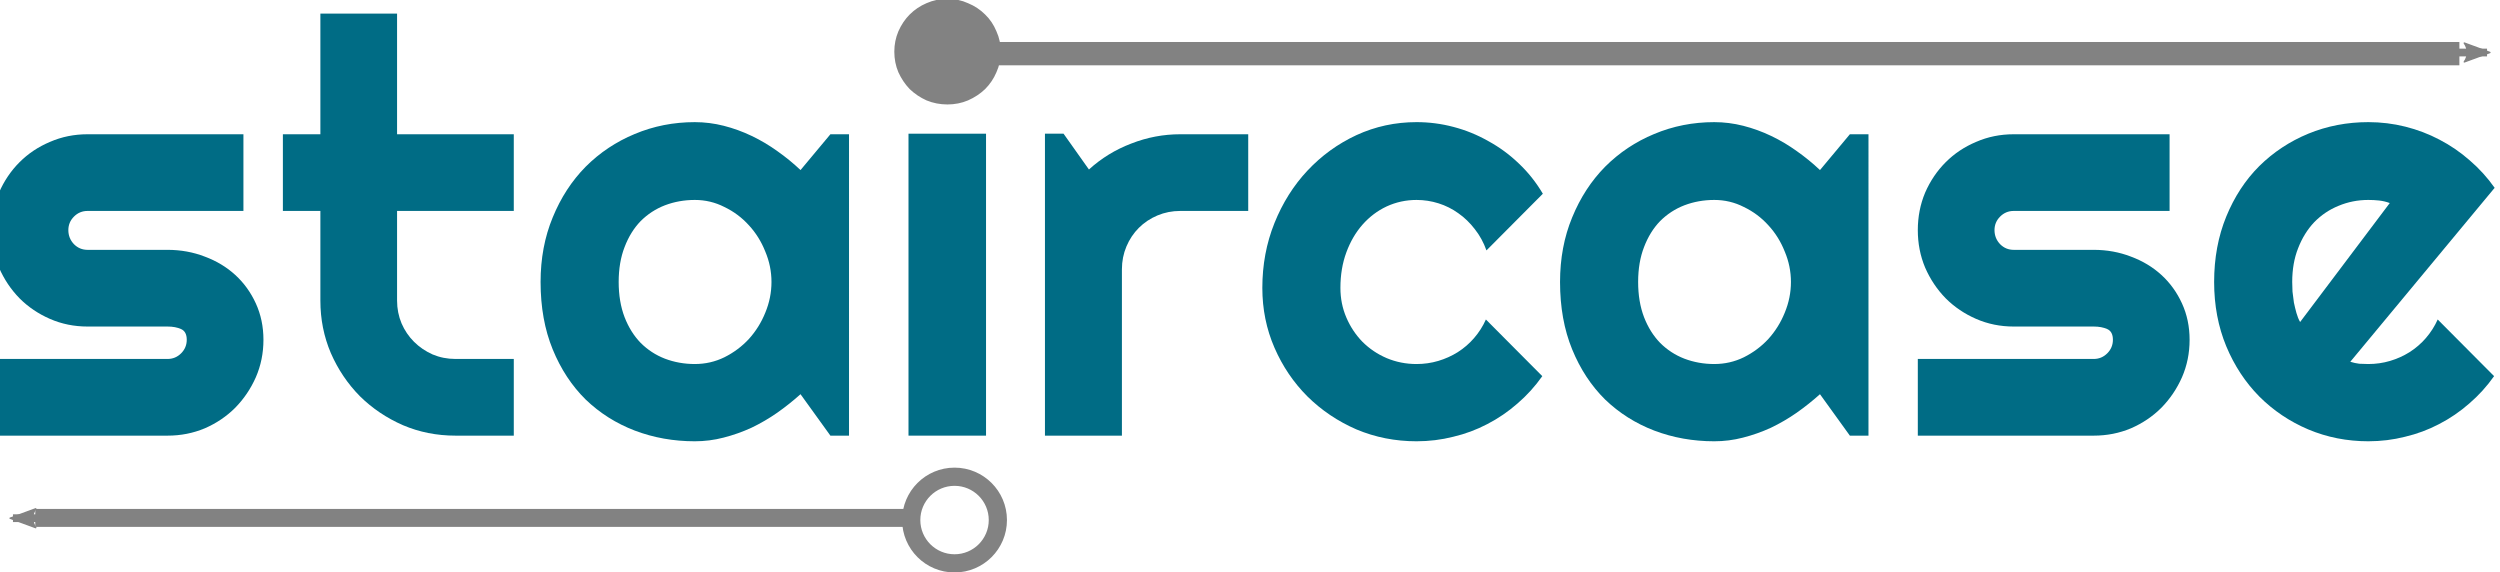 <?xml version="1.0" encoding="UTF-8" standalone="no"?>
<!-- Created with Inkscape (http://www.inkscape.org/) -->

<svg
   xmlns:dc="http://purl.org/dc/elements/1.1/"
   xmlns:cc="http://creativecommons.org/ns#"
   xmlns:rdf="http://www.w3.org/1999/02/22-rdf-syntax-ns#"
   xmlns:svg="http://www.w3.org/2000/svg"
   xmlns="http://www.w3.org/2000/svg"
   xmlns:sodipodi="http://sodipodi.sourceforge.net/DTD/sodipodi-0.dtd"
   xmlns:inkscape="http://www.inkscape.org/namespaces/inkscape"
   width="220.3mm"
   height="50.446mm"
   viewBox="0 0 220.3 50.446"
   version="1.1"
   id="svg1383"
   inkscape:version="0.92.4 (5da689c313, 2019-01-14)"
   sodipodi:docname="staircase-wide.svg">
  <defs
     id="defs1377">
    <marker
       inkscape:stockid="Arrow2Lend"
       orient="auto"
       refY="0"
       refX="0"
       id="marker8020"
       style="overflow:visible"
       inkscape:isstock="true"
       inkscape:collect="always">
      <path
         inkscape:connector-curvature="0"
         id="path8018"
         style="fill:#828282;fill-opacity:1;fill-rule:evenodd;stroke:#828282;stroke-width:0.625;stroke-linejoin:round;stroke-opacity:1"
         d="M 8.719,4.034 -2.207,0.016 8.719,-4.002 c -1.745,2.372 -1.735,5.617 -6e-7,8.035 z"
         transform="matrix(-1.1,0,0,-1.1,-1.1,0)" />
    </marker>
    <marker
       inkscape:isstock="true"
       style="overflow:visible"
       id="marker7938"
       refX="0"
       refY="0"
       orient="auto"
       inkscape:stockid="Arrow2Lend"
       inkscape:collect="always">
      <path
         inkscape:connector-curvature="0"
         transform="matrix(-1.1,0,0,-1.1,-1.1,0)"
         d="M 8.719,4.034 -2.207,0.016 8.719,-4.002 c -1.745,2.372 -1.735,5.617 -6e-7,8.035 z"
         style="fill:#828282;fill-opacity:1;fill-rule:evenodd;stroke:#828282;stroke-width:0.625;stroke-linejoin:round;stroke-opacity:1"
         id="path7936" />
    </marker>
  </defs>
  <sodipodi:namedview
     id="base"
     pagecolor="#ffffff"
     bordercolor="#666666"
     borderopacity="1.0"
     inkscape:pageopacity="0.0"
     inkscape:pageshadow="2"
     inkscape:zoom="1.4"
     inkscape:cx="370.41679"
     inkscape:cy="-80.533392"
     inkscape:document-units="mm"
     inkscape:current-layer="layer1"
     showgrid="false"
     fit-margin-top="0"
     fit-margin-left="0"
     fit-margin-right="0"
     fit-margin-bottom="0"
     inkscape:window-width="1920"
     inkscape:window-height="1001"
     inkscape:window-x="631"
     inkscape:window-y="1351"
     inkscape:window-maximized="1" />
  <g
     inkscape:label="Layer 1"
     inkscape:groupmode="layer"
     id="layer1"
     transform="translate(357.347,34.384)">
    <rect
       style="opacity:1;fill:#ffffff;fill-opacity:1;stroke:none;stroke-width:4;stroke-linecap:round;stroke-linejoin:miter;stroke-miterlimit:4;stroke-dasharray:none;stroke-dashoffset:0;stroke-opacity:1;paint-order:markers stroke fill"
       id="rect1988"
       width="220.429"
       height="50.372"
       x="-357.347"
       y="-34.397" />
    <g
       aria-label="staircase"
       transform="matrix(0.265,0,0,0.265,133.886,30.821)"
       style="font-style:normal;font-weight:normal;font-size:40px;line-height:1.25;font-family:sans-serif;letter-spacing:0px;word-spacing:0px;fill:#000000;fill-opacity:1;stroke:none"
       id="g7924"
       inkscape:export-filename="C:\Users\Riley\Pictures\staircase\logo1.png"
       inkscape:export-xdpi="50"
       inkscape:export-ydpi="50">
      <path
         inkscape:connector-curvature="0"
         d="m -1797.982,-101.194 h -58.5 v -25.5 h 58.5 q 2.625,0 4.5,-1.875 1.875,-1.875 1.875,-4.5 0,-2.719 -1.875,-3.562 -1.875,-0.844 -4.5,-0.844 h -26.625 q -6.656,0 -12.469,-2.531 -5.812,-2.531 -10.125,-6.844 -4.312,-4.406 -6.844,-10.219 -2.438,-5.812 -2.438,-12.469 0,-6.656 2.438,-12.469 2.531,-5.812 6.844,-10.125 4.312,-4.312 10.125,-6.75 5.812,-2.531 12.469,-2.531 h 51.844 v 25.5 h -51.844 q -2.625,0 -4.5,1.875 -1.875,1.875 -1.875,4.5 0,2.719 1.875,4.688 1.875,1.875 4.5,1.875 h 26.625 q 6.562,0 12.375,2.25 5.812,2.156 10.125,6.094 4.312,3.938 6.844,9.469 2.531,5.531 2.531,12.094 0,6.656 -2.531,12.469 -2.531,5.719 -6.844,10.125 -4.312,4.312 -10.125,6.844 -5.812,2.438 -12.375,2.438 z"
         style="font-style:normal;font-variant:normal;font-weight:normal;font-stretch:normal;font-size:192px;font-family:Righteous;-inkscape-font-specification:Righteous;fill:#006c85;fill-opacity:1"
         id="path7904" />
      <path
         inkscape:connector-curvature="0"
         d="m -1702.264,-101.194 q -9.281,0 -17.438,-3.469 -8.156,-3.562 -14.344,-9.656 -6.094,-6.188 -9.656,-14.344 -3.469,-8.156 -3.469,-17.438 v -29.812 h -12.469 v -25.5 h 12.469 v -40.125 h 25.5 v 40.125 h 38.812 v 25.5 h -38.812 v 29.812 q 0,4.031 1.5,7.594 1.5,3.469 4.125,6.094 2.625,2.625 6.188,4.219 3.562,1.5 7.594,1.5 h 19.406 v 25.5 z"
         style="font-style:normal;font-variant:normal;font-weight:normal;font-stretch:normal;font-size:192px;font-family:Righteous;-inkscape-font-specification:Righteous;fill:#006c85;fill-opacity:1"
         id="path7906" />
      <path
         inkscape:connector-curvature="0"
         d="m -1571.389,-101.194 h -6.188 l -9.938,-13.781 q -3.656,3.281 -7.781,6.188 -4.031,2.812 -8.531,4.969 -4.5,2.062 -9.281,3.281 -4.688,1.219 -9.562,1.219 -10.594,0 -19.969,-3.562 -9.281,-3.562 -16.312,-10.312 -6.938,-6.844 -10.969,-16.688 -4.031,-9.844 -4.031,-22.406 0,-11.719 4.031,-21.469 4.031,-9.844 10.969,-16.875 7.031,-7.031 16.312,-10.875 9.375,-3.938 19.969,-3.938 4.875,0 9.656,1.219 4.781,1.219 9.281,3.375 4.5,2.156 8.531,5.062 4.125,2.906 7.688,6.281 l 9.938,-11.906 h 6.188 z m -25.781,-51.094 q 0,-5.25 -2.062,-10.125 -1.969,-4.969 -5.438,-8.719 -3.469,-3.844 -8.156,-6.094 -4.594,-2.344 -9.844,-2.344 -5.25,0 -9.938,1.781 -4.594,1.781 -8.062,5.25 -3.375,3.469 -5.344,8.625 -1.969,5.062 -1.969,11.625 0,6.562 1.969,11.719 1.969,5.062 5.344,8.531 3.469,3.469 8.062,5.25 4.688,1.781 9.938,1.781 5.25,0 9.844,-2.25 4.688,-2.344 8.156,-6.094 3.469,-3.844 5.438,-8.719 2.062,-4.969 2.062,-10.219 z"
         style="font-style:normal;font-variant:normal;font-weight:normal;font-stretch:normal;font-size:192px;font-family:Righteous;-inkscape-font-specification:Righteous;fill:#006c85;fill-opacity:1"
         id="path7908" />
      <path
         inkscape:connector-curvature="0"
         style="font-style:normal;font-variant:normal;font-weight:normal;font-stretch:normal;font-size:192px;font-family:Righteous;-inkscape-font-specification:Righteous;fill:#828282;fill-opacity:1;stroke:#828282;stroke-opacity:1"
         d="m -1521.42,-228.882 q 0,3.562 -1.406,6.656 -1.312,3.094 -3.656,5.438 -2.344,2.25 -5.531,3.656 -3.094,1.312 -6.656,1.312 -3.562,0 -6.75,-1.312 -3.094,-1.406 -5.438,-3.656 -2.25,-2.344 -3.656,-5.438 -1.312,-3.094 -1.312,-6.656 0,-3.469 1.312,-6.562 1.406,-3.188 3.656,-5.438 2.344,-2.344 5.438,-3.656 3.188,-1.406 6.75,-1.406 3.562,0 6.656,1.406 3.188,1.312 5.531,3.656 2.344,2.25 3.656,5.438 1.406,3.094 1.406,6.562 z"
         id="path7910" />
      <path
         inkscape:connector-curvature="0"
         style="font-style:normal;font-variant:normal;font-weight:normal;font-stretch:normal;font-size:192px;font-family:Righteous;-inkscape-font-specification:Righteous;fill:#006c85;fill-opacity:1"
         d="m -1525.826,-101.194 h -25.781 v -100.406 h 25.781 z"
         id="path7912" />
      <path
         inkscape:connector-curvature="0"
         d="m -1480.639,-101.194 h -25.594 v -100.406 h 6.188 l 8.438,11.906 q 6.188,-5.625 14.062,-8.625 7.875,-3.094 16.312,-3.094 h 22.594 v 25.5 h -22.594 q -4.031,0 -7.594,1.5 -3.562,1.5 -6.188,4.125 -2.625,2.625 -4.125,6.188 -1.5,3.562 -1.5,7.594 z"
         style="font-style:normal;font-variant:normal;font-weight:normal;font-stretch:normal;font-size:192px;font-family:Righteous;-inkscape-font-specification:Righteous;fill:#006c85;fill-opacity:1"
         id="path7914" />
      <path
         inkscape:connector-curvature="0"
         d="m -1340.67,-181.632 -18.75,18.844 q -1.406,-3.938 -3.844,-7.031 -2.438,-3.188 -5.531,-5.344 -3,-2.156 -6.562,-3.281 -3.562,-1.125 -7.312,-1.125 -5.25,0 -9.938,2.156 -4.594,2.156 -8.062,6.094 -3.375,3.844 -5.344,9.188 -1.969,5.344 -1.969,11.812 0,5.25 1.969,9.844 1.969,4.594 5.344,8.062 3.469,3.469 8.062,5.438 4.688,1.969 9.938,1.969 3.75,0 7.219,-1.031 3.469,-1.031 6.469,-2.906 3.094,-1.969 5.438,-4.688 2.438,-2.812 3.938,-6.188 l 18.75,18.844 q -3.562,5.062 -8.25,9.094 -4.594,4.031 -10.031,6.844 -5.344,2.812 -11.344,4.219 -5.906,1.5 -12.188,1.5 -10.594,0 -19.969,-3.937 -9.281,-4.031 -16.312,-10.969 -6.938,-6.938 -10.969,-16.219 -4.031,-9.281 -4.031,-19.875 0,-11.531 4.031,-21.562 4.031,-10.031 10.969,-17.438 7.031,-7.5 16.312,-11.812 9.375,-4.312 19.969,-4.312 6.281,0 12.281,1.594 6.094,1.594 11.531,4.688 5.531,3 10.125,7.406 4.688,4.406 8.062,10.125 z"
         style="font-style:normal;font-variant:normal;font-weight:normal;font-stretch:normal;font-size:192px;font-family:Righteous;-inkscape-font-specification:Righteous;fill:#006c85;fill-opacity:1"
         id="path7916" />
      <path
         inkscape:connector-curvature="0"
         d="m -1232.389,-101.194 h -6.188 l -9.938,-13.781 q -3.656,3.281 -7.781,6.188 -4.031,2.812 -8.531,4.969 -4.5,2.062 -9.281,3.281 -4.688,1.219 -9.562,1.219 -10.594,0 -19.969,-3.562 -9.281,-3.562 -16.312,-10.312 -6.938,-6.844 -10.969,-16.688 -4.031,-9.844 -4.031,-22.406 0,-11.719 4.031,-21.469 4.031,-9.844 10.969,-16.875 7.031,-7.031 16.312,-10.875 9.375,-3.938 19.969,-3.938 4.875,0 9.656,1.219 4.781,1.219 9.281,3.375 4.5,2.156 8.531,5.062 4.125,2.906 7.688,6.281 l 9.938,-11.906 h 6.188 z m -25.781,-51.094 q 0,-5.25 -2.062,-10.125 -1.969,-4.969 -5.438,-8.719 -3.469,-3.844 -8.156,-6.094 -4.594,-2.344 -9.844,-2.344 -5.25,0 -9.938,1.781 -4.594,1.781 -8.062,5.25 -3.375,3.469 -5.344,8.625 -1.969,5.062 -1.969,11.625 0,6.562 1.969,11.719 1.969,5.062 5.344,8.531 3.469,3.469 8.062,5.25 4.688,1.781 9.938,1.781 5.25,0 9.844,-2.25 4.688,-2.344 8.156,-6.094 3.469,-3.844 5.438,-8.719 2.062,-4.969 2.062,-10.219 z"
         style="font-style:normal;font-variant:normal;font-weight:normal;font-stretch:normal;font-size:192px;font-family:Righteous;-inkscape-font-specification:Righteous;fill:#006c85;fill-opacity:1"
         id="path7918" />
      <path
         inkscape:connector-curvature="0"
         d="m -1157.482,-101.194 h -58.5 v -25.5 h 58.5 q 2.625,0 4.5,-1.875 1.875,-1.875 1.875,-4.5 0,-2.719 -1.875,-3.562 -1.875,-0.844 -4.5,-0.844 h -26.625 q -6.656,0 -12.469,-2.531 -5.812,-2.531 -10.125,-6.844 -4.312,-4.406 -6.844,-10.219 -2.438,-5.812 -2.438,-12.469 0,-6.656 2.438,-12.469 2.531,-5.812 6.844,-10.125 4.312,-4.312 10.125,-6.75 5.812,-2.531 12.469,-2.531 h 51.844 v 25.5 h -51.844 q -2.625,0 -4.5,1.875 -1.875,1.875 -1.875,4.5 0,2.719 1.875,4.688 1.875,1.875 4.5,1.875 h 26.625 q 6.562,0 12.375,2.25 5.812,2.156 10.125,6.094 4.312,3.938 6.844,9.469 2.531,5.531 2.531,12.094 0,6.656 -2.531,12.469 -2.531,5.719 -6.844,10.125 -4.312,4.312 -10.125,6.844 -5.812,2.438 -12.375,2.438 z"
         style="font-style:normal;font-variant:normal;font-weight:normal;font-stretch:normal;font-size:192px;font-family:Righteous;-inkscape-font-specification:Righteous;fill:#006c85;fill-opacity:1"
         id="path7920" />
      <path
         inkscape:connector-curvature="0"
         d="m -1072.17,-125.757 q 1.5,0.469 3,0.656 1.5,0.094 3,0.094 3.75,0 7.219,-1.031 3.469,-1.031 6.469,-2.906 3.094,-1.969 5.438,-4.688 2.438,-2.812 3.938,-6.188 l 18.75,18.844 q -3.562,5.062 -8.25,9.094 -4.594,4.031 -10.031,6.844 -5.344,2.812 -11.344,4.219 -5.906,1.5 -12.188,1.5 -10.594,0 -19.969,-3.937 -9.281,-3.938 -16.312,-10.969 -6.938,-7.031 -10.969,-16.688 -4.031,-9.75 -4.031,-21.375 0,-11.906 4.031,-21.75 4.031,-9.844 10.969,-16.781 7.031,-6.938 16.312,-10.781 9.375,-3.844 19.969,-3.844 6.281,0 12.281,1.5 6,1.5 11.344,4.312 5.438,2.812 10.125,6.938 4.688,4.031 8.25,9.094 z m 13.125,-52.781 q -1.781,-0.656 -3.562,-0.844 -1.688,-0.188 -3.562,-0.188 -5.25,0 -9.938,1.969 -4.594,1.875 -8.062,5.438 -3.375,3.562 -5.344,8.625 -1.969,4.969 -1.969,11.25 0,1.406 0.094,3.188 0.188,1.781 0.469,3.656 0.375,1.781 0.844,3.469 0.469,1.688 1.219,3 z"
         style="font-style:normal;font-variant:normal;font-weight:normal;font-stretch:normal;font-size:192px;font-family:Righteous;-inkscape-font-specification:Righteous;fill:#006c85;fill-opacity:1"
         id="path7922" />
    </g>
    <circle
       r="3.817"
       cy="11.443"
       cx="-273.233"
       id="circle7926"
       style="opacity:1;fill:none;fill-opacity:1;stroke:#828282;stroke-width:1.604;stroke-miterlimit:4;stroke-dasharray:none;stroke-opacity:1"
       inkscape:export-filename="C:\Users\Riley\Pictures\staircase\logo1.png"
       inkscape:export-xdpi="50"
       inkscape:export-ydpi="50" />
    <path
       inkscape:connector-curvature="0"
       id="path7928"
       d="m -269.87,-29.656 h 129.244"
       style="fill:none;stroke:#828282;stroke-width:2.055;stroke-linecap:butt;stroke-linejoin:miter;stroke-miterlimit:2.8;stroke-dasharray:none;stroke-opacity:1"
       inkscape:export-filename="C:\Users\Riley\Pictures\staircase\logo1.png"
       inkscape:export-xdpi="50"
       inkscape:export-ydpi="50" />
    <path
       inkscape:connector-curvature="0"
       id="path7930"
       d="m -354.239,11.254 h 76.576"
       style="fill:none;stroke:#828282;stroke-width:1.582;stroke-linecap:butt;stroke-linejoin:miter;stroke-miterlimit:4;stroke-dasharray:none;stroke-opacity:1"
       inkscape:export-filename="C:\Users\Riley\Pictures\staircase\logo1.png"
       inkscape:export-xdpi="50"
       inkscape:export-ydpi="50" />
    <path
       inkscape:connector-curvature="0"
       id="path7932"
       d="m -270.928,-29.756 h 132.74"
       style="fill:#828282;fill-opacity:1;stroke:#828282;stroke-width:0.683;stroke-linecap:butt;stroke-linejoin:miter;stroke-miterlimit:2.8;stroke-dasharray:none;stroke-opacity:1;marker-end:url(#marker7938)"
       inkscape:export-filename="C:\Users\Riley\Pictures\staircase\logo1.png"
       inkscape:export-xdpi="50"
       inkscape:export-ydpi="50" />
    <path
       sodipodi:nodetypes="cc"
       style="fill:#828282;fill-opacity:1;stroke:#828282;stroke-width:0.683;stroke-linecap:butt;stroke-linejoin:miter;stroke-miterlimit:2.8;stroke-dasharray:none;stroke-opacity:1;marker-end:url(#marker8020)"
       d="m -279.027,11.278 h -77.178"
       id="path7934"
       inkscape:connector-curvature="0"
       inkscape:export-filename="C:\Users\Riley\Pictures\staircase\logo1.png"
       inkscape:export-xdpi="50"
       inkscape:export-ydpi="50" />
  </g>
</svg>
